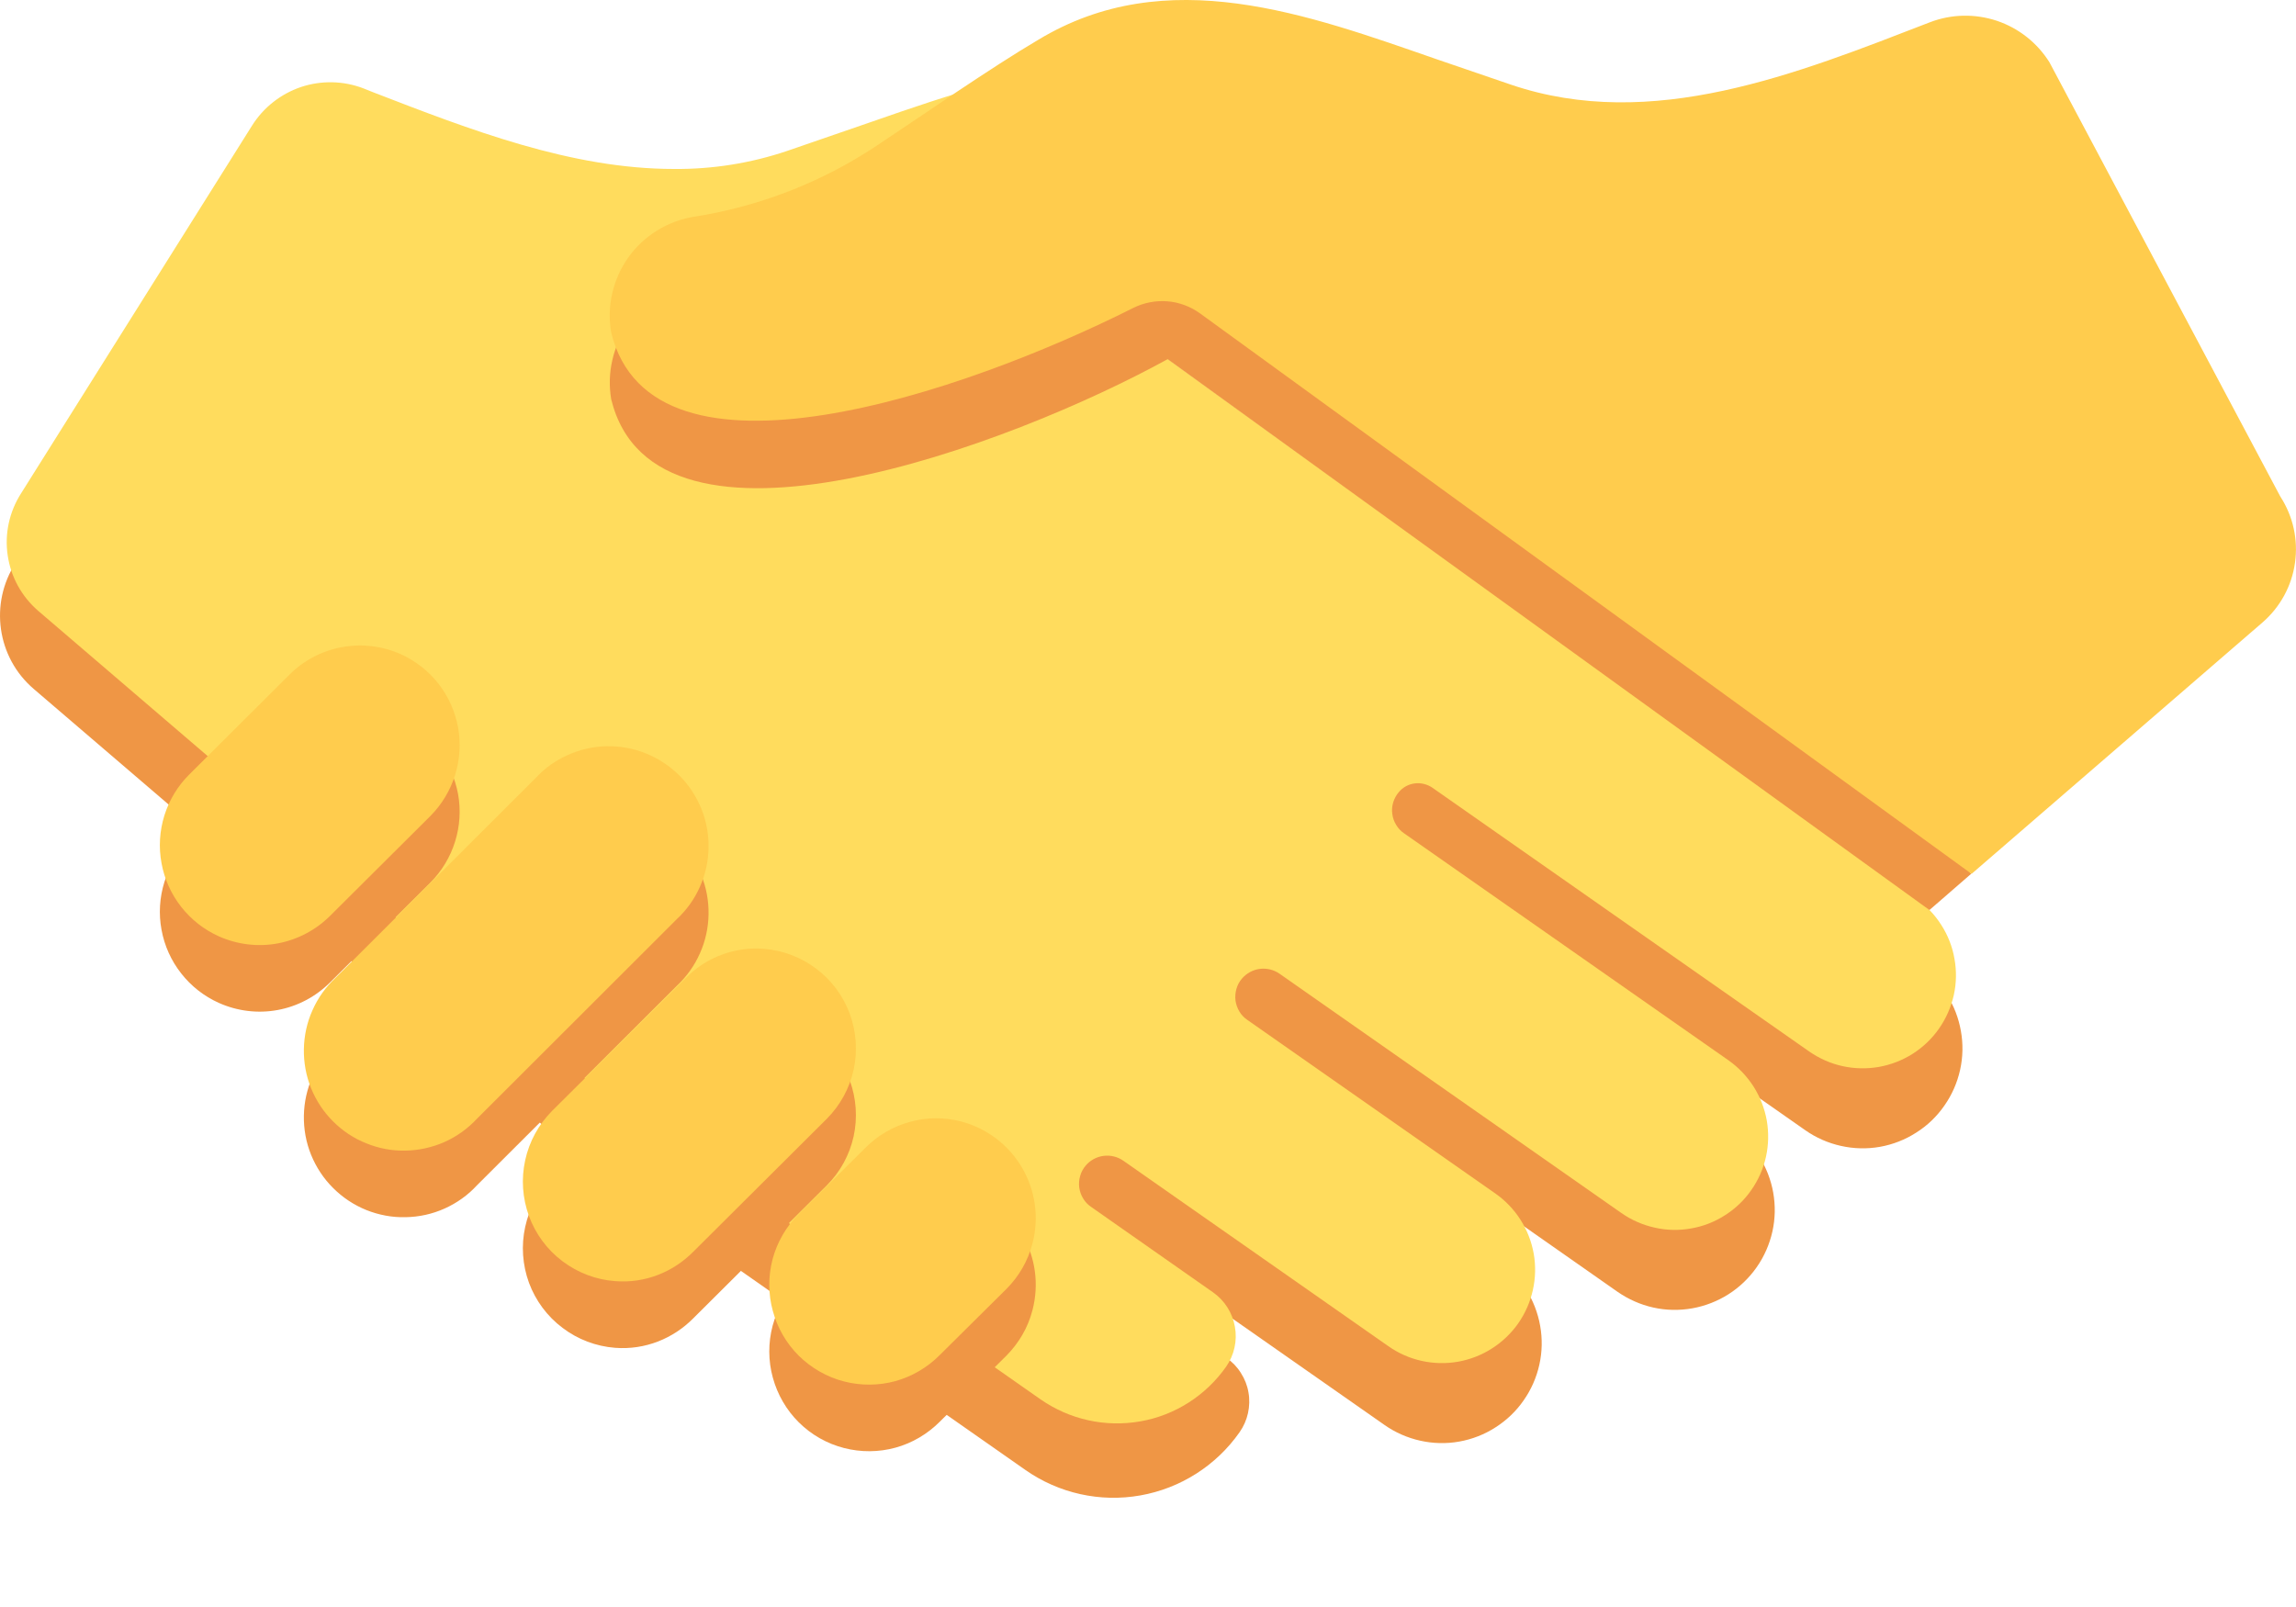 <svg width="20" height="14" viewBox="0 0 20 14" fill="none" xmlns="http://www.w3.org/2000/svg">
<path d="M8.932 12.806C9.223 13.01 9.583 13.09 9.933 13.028C10.283 12.966 10.594 12.768 10.798 12.477C10.833 12.427 10.858 12.37 10.871 12.311C10.884 12.251 10.886 12.19 10.875 12.13C10.865 12.07 10.842 12.012 10.809 11.961C10.777 11.909 10.734 11.865 10.684 11.83L9.61 10.7L12.06 12.414C12.154 12.48 12.259 12.526 12.371 12.551C12.482 12.576 12.598 12.579 12.71 12.559C12.823 12.539 12.931 12.497 13.027 12.435C13.123 12.374 13.207 12.294 13.272 12.2C13.338 12.106 13.384 12.001 13.409 11.889C13.434 11.777 13.436 11.662 13.416 11.55C13.396 11.437 13.354 11.329 13.293 11.233C13.231 11.137 13.152 11.053 13.058 10.988L10.972 9.07L14.09 11.254C14.184 11.319 14.289 11.366 14.401 11.391C14.513 11.416 14.628 11.418 14.741 11.398C14.853 11.378 14.961 11.336 15.057 11.275C15.154 11.213 15.237 11.133 15.302 11.04C15.368 10.946 15.414 10.84 15.439 10.729C15.464 10.617 15.466 10.502 15.446 10.389C15.426 10.277 15.384 10.169 15.323 10.073C15.262 9.976 15.182 9.893 15.088 9.827L12.323 7.464L15.725 9.846C15.819 9.912 15.924 9.958 16.036 9.983C16.148 10.008 16.263 10.011 16.376 9.991C16.488 9.971 16.596 9.929 16.692 9.867C16.789 9.806 16.872 9.726 16.937 9.632C17.003 9.538 17.049 9.433 17.074 9.321C17.099 9.209 17.101 9.094 17.081 8.982C17.061 8.869 17.02 8.761 16.958 8.665C16.897 8.569 16.817 8.485 16.723 8.42L2.146 1.703L0.135 4.906C-0.091 5.254 -0.03 5.726 0.295 6.003L4.812 9.874C5.018 10.05 5.232 10.217 5.454 10.372L8.932 12.806Z" fill="#EF9645"/>
<path d="M16.691 7.829L10.134 3.099L10.099 3.053L10.13 3.007L10.161 2.976L10.656 3.248C11.212 3.608 12.482 4.139 13.445 4.139C14.103 4.139 14.498 3.893 14.616 3.41C14.652 3.196 14.601 2.978 14.476 2.801C14.351 2.625 14.161 2.505 13.947 2.469C13.365 2.382 12.81 2.166 12.322 1.836L12 1.619C11.638 1.375 11.228 1.098 10.925 0.92C10.548 0.691 10.138 0.58 9.67 0.58C8.976 0.58 8.271 0.825 7.59 1.062L6.856 1.315C6.539 1.422 6.206 1.475 5.871 1.472C4.976 1.472 4.099 1.132 3.251 0.804L3.166 0.77C2.992 0.703 2.799 0.699 2.622 0.758C2.445 0.818 2.294 0.937 2.195 1.095L0.183 4.299C0.081 4.459 0.039 4.65 0.067 4.838C0.094 5.026 0.189 5.197 0.332 5.321L4.849 9.192C5.053 9.367 5.268 9.533 5.487 9.686L9.064 12.191C9.189 12.278 9.33 12.34 9.479 12.373C9.628 12.406 9.781 12.409 9.932 12.383C10.082 12.357 10.225 12.301 10.354 12.219C10.482 12.137 10.593 12.031 10.681 11.906C10.751 11.805 10.779 11.68 10.757 11.559C10.736 11.438 10.668 11.33 10.567 11.259L9.504 10.514C9.476 10.495 9.452 10.47 9.435 10.441C9.417 10.412 9.406 10.379 9.401 10.346C9.397 10.312 9.399 10.278 9.409 10.245C9.418 10.212 9.434 10.182 9.456 10.156C9.495 10.109 9.551 10.078 9.612 10.07C9.673 10.062 9.735 10.077 9.785 10.112L12.094 11.728C12.27 11.852 12.488 11.9 12.701 11.863C12.913 11.825 13.101 11.705 13.225 11.529C13.348 11.352 13.397 11.134 13.36 10.922C13.322 10.709 13.202 10.521 13.025 10.397L10.865 8.885C10.837 8.866 10.813 8.841 10.796 8.812C10.778 8.782 10.767 8.75 10.762 8.716C10.758 8.683 10.761 8.648 10.77 8.616C10.779 8.583 10.795 8.553 10.817 8.527C10.857 8.48 10.912 8.449 10.973 8.441C11.034 8.433 11.096 8.448 11.146 8.483L14.124 10.568C14.211 10.629 14.31 10.672 14.414 10.695C14.518 10.719 14.626 10.721 14.731 10.702C14.836 10.684 14.936 10.645 15.026 10.587C15.116 10.53 15.194 10.456 15.255 10.368C15.316 10.281 15.36 10.182 15.383 10.078C15.406 9.974 15.408 9.866 15.39 9.761C15.371 9.656 15.332 9.556 15.275 9.466C15.217 9.376 15.143 9.298 15.056 9.237L12.231 7.26C12.203 7.241 12.179 7.216 12.162 7.187C12.144 7.158 12.132 7.125 12.128 7.091C12.123 7.057 12.126 7.023 12.136 6.99C12.146 6.958 12.162 6.927 12.184 6.902C12.219 6.859 12.269 6.832 12.323 6.825C12.378 6.818 12.433 6.832 12.478 6.863L15.759 9.16C15.847 9.221 15.945 9.265 16.05 9.288C16.154 9.311 16.262 9.313 16.366 9.295C16.472 9.276 16.572 9.237 16.662 9.18C16.752 9.122 16.83 9.048 16.891 8.96C16.952 8.873 16.995 8.774 17.019 8.67C17.042 8.566 17.044 8.458 17.025 8.353C17.007 8.248 16.968 8.148 16.91 8.058C16.853 7.968 16.779 7.89 16.691 7.829Z" fill="#FFDC5D"/>
<path d="M8.994 11.413C8.954 11.568 8.874 11.701 8.769 11.808L8.186 12.386C8.079 12.493 7.946 12.572 7.8 12.612C7.654 12.652 7.499 12.653 7.352 12.615C7.204 12.577 7.068 12.5 6.959 12.392C6.85 12.284 6.772 12.149 6.732 12.002C6.691 11.854 6.691 11.698 6.73 11.55C6.77 11.401 6.848 11.266 6.956 11.158L7.538 10.58C7.645 10.472 7.778 10.394 7.925 10.354C8.071 10.313 8.225 10.312 8.372 10.35C8.595 10.409 8.786 10.554 8.903 10.753C9.02 10.952 9.052 11.189 8.994 11.413ZM2.877 8.557L3.749 7.689C3.848 7.589 3.922 7.467 3.964 7.332C4.006 7.198 4.015 7.055 3.99 6.917C3.964 6.778 3.906 6.648 3.819 6.537C3.732 6.426 3.619 6.337 3.491 6.28C3.33 6.207 3.151 6.186 2.977 6.218C2.804 6.25 2.644 6.334 2.52 6.459L1.648 7.328C1.548 7.428 1.474 7.55 1.432 7.684C1.39 7.819 1.381 7.962 1.407 8.1C1.432 8.239 1.491 8.369 1.578 8.48C1.665 8.591 1.777 8.679 1.906 8.737C2.067 8.809 2.246 8.831 2.419 8.799C2.593 8.767 2.752 8.682 2.877 8.557ZM5.896 8.588C5.981 8.508 6.05 8.412 6.097 8.305C6.145 8.198 6.17 8.083 6.172 7.966C6.174 7.849 6.153 7.733 6.109 7.625C6.065 7.516 6 7.418 5.917 7.335C5.834 7.253 5.736 7.188 5.627 7.144C5.519 7.101 5.403 7.079 5.286 7.081C5.169 7.083 5.054 7.109 4.947 7.157C4.84 7.204 4.744 7.273 4.665 7.359L2.923 9.098C2.838 9.178 2.769 9.274 2.722 9.381C2.674 9.488 2.649 9.603 2.647 9.72C2.645 9.837 2.666 9.953 2.71 10.061C2.754 10.169 2.819 10.268 2.902 10.35C2.985 10.433 3.083 10.498 3.192 10.542C3.3 10.585 3.416 10.607 3.533 10.604C3.65 10.602 3.765 10.577 3.872 10.529C3.979 10.481 4.075 10.413 4.154 10.327L5.896 8.588ZM7.201 10.328C7.319 10.21 7.4 10.062 7.436 9.899C7.471 9.737 7.459 9.568 7.402 9.412C7.344 9.256 7.243 9.119 7.11 9.019C6.977 8.919 6.819 8.859 6.653 8.846C6.528 8.836 6.402 8.854 6.285 8.898C6.167 8.942 6.061 9.012 5.973 9.101L4.809 10.259C4.692 10.376 4.61 10.525 4.575 10.688C4.539 10.85 4.551 11.02 4.608 11.176C4.666 11.332 4.767 11.468 4.9 11.568C5.033 11.669 5.192 11.729 5.358 11.742C5.622 11.762 5.865 11.66 6.038 11.486L7.201 10.328ZM16.807 7.928L17.17 7.613L13.159 1.318L6.04 2.47C5.927 2.489 5.819 2.53 5.722 2.591C5.624 2.652 5.54 2.732 5.473 2.825C5.407 2.919 5.359 3.025 5.334 3.137C5.308 3.249 5.305 3.365 5.324 3.478C5.706 5.041 8.807 3.88 10.171 3.129L16.807 7.928Z" fill="#EF9645"/>
<path d="M8.994 10.832C8.954 10.987 8.874 11.121 8.769 11.227L8.186 11.805C8.079 11.913 7.946 11.991 7.8 12.032C7.654 12.072 7.499 12.073 7.352 12.035C7.204 11.997 7.068 11.919 6.959 11.812C6.85 11.704 6.772 11.569 6.732 11.421C6.691 11.273 6.691 11.117 6.73 10.969C6.77 10.821 6.848 10.686 6.956 10.578L7.538 10C7.645 9.892 7.778 9.814 7.925 9.774C8.071 9.733 8.225 9.732 8.372 9.77C8.595 9.829 8.786 9.973 8.903 10.173C9.02 10.372 9.052 10.609 8.994 10.832ZM2.877 7.977L3.749 7.109C3.848 7.009 3.922 6.887 3.964 6.752C4.006 6.618 4.015 6.475 3.99 6.336C3.964 6.198 3.906 6.067 3.819 5.956C3.732 5.845 3.619 5.757 3.491 5.699C3.33 5.627 3.151 5.606 2.977 5.638C2.804 5.67 2.644 5.754 2.52 5.879L1.648 6.748C1.548 6.847 1.474 6.97 1.432 7.104C1.39 7.239 1.381 7.382 1.407 7.52C1.432 7.659 1.491 7.789 1.578 7.9C1.665 8.011 1.777 8.099 1.906 8.157C2.067 8.229 2.246 8.251 2.419 8.219C2.593 8.186 2.752 8.102 2.877 7.977ZM5.896 8.007C5.981 7.928 6.05 7.832 6.097 7.725C6.145 7.618 6.17 7.503 6.172 7.386C6.174 7.269 6.153 7.153 6.109 7.045C6.065 6.936 6 6.838 5.917 6.755C5.834 6.673 5.736 6.608 5.627 6.564C5.519 6.52 5.403 6.499 5.286 6.501C5.169 6.503 5.054 6.529 4.947 6.577C4.84 6.624 4.744 6.693 4.665 6.779L2.923 8.518C2.838 8.598 2.769 8.694 2.722 8.801C2.674 8.907 2.649 9.023 2.647 9.14C2.645 9.256 2.666 9.373 2.71 9.481C2.754 9.589 2.819 9.688 2.902 9.77C2.985 9.853 3.083 9.918 3.192 9.961C3.3 10.005 3.416 10.027 3.533 10.024C3.65 10.022 3.765 9.996 3.872 9.949C3.979 9.901 4.075 9.832 4.154 9.747L5.896 8.007ZM7.201 9.748C7.319 9.63 7.4 9.481 7.436 9.319C7.471 9.157 7.459 8.987 7.402 8.831C7.344 8.675 7.243 8.539 7.11 8.439C6.977 8.339 6.819 8.279 6.653 8.266C6.528 8.256 6.402 8.274 6.285 8.318C6.167 8.362 6.061 8.431 5.973 8.521L4.809 9.678C4.692 9.796 4.61 9.945 4.575 10.107C4.539 10.27 4.551 10.439 4.608 10.595C4.666 10.752 4.767 10.888 4.9 10.988C5.033 11.088 5.192 11.149 5.358 11.161C5.622 11.182 5.865 11.08 6.038 10.906L7.201 9.748ZM19.709 5.422C19.862 5.289 19.963 5.105 19.991 4.904C20.02 4.703 19.975 4.499 19.865 4.328L19.863 4.325L17.852 0.542C17.745 0.372 17.584 0.245 17.394 0.181C17.204 0.118 16.998 0.122 16.811 0.194C15.655 0.641 14.389 1.155 13.16 0.737L12.523 0.519C11.393 0.127 10.164 -0.332 9.042 0.348C8.639 0.585 8.033 1.006 7.643 1.265C7.161 1.587 6.614 1.8 6.04 1.889C5.927 1.908 5.818 1.949 5.721 2.01C5.623 2.071 5.539 2.15 5.472 2.244C5.406 2.338 5.358 2.444 5.333 2.556C5.307 2.668 5.304 2.784 5.324 2.897C5.68 4.354 8.399 3.424 9.871 2.683C9.963 2.637 10.066 2.617 10.169 2.625C10.271 2.633 10.37 2.67 10.453 2.73L17.174 7.613L19.709 5.422Z" fill="#FFCC4D"/>
</svg>
